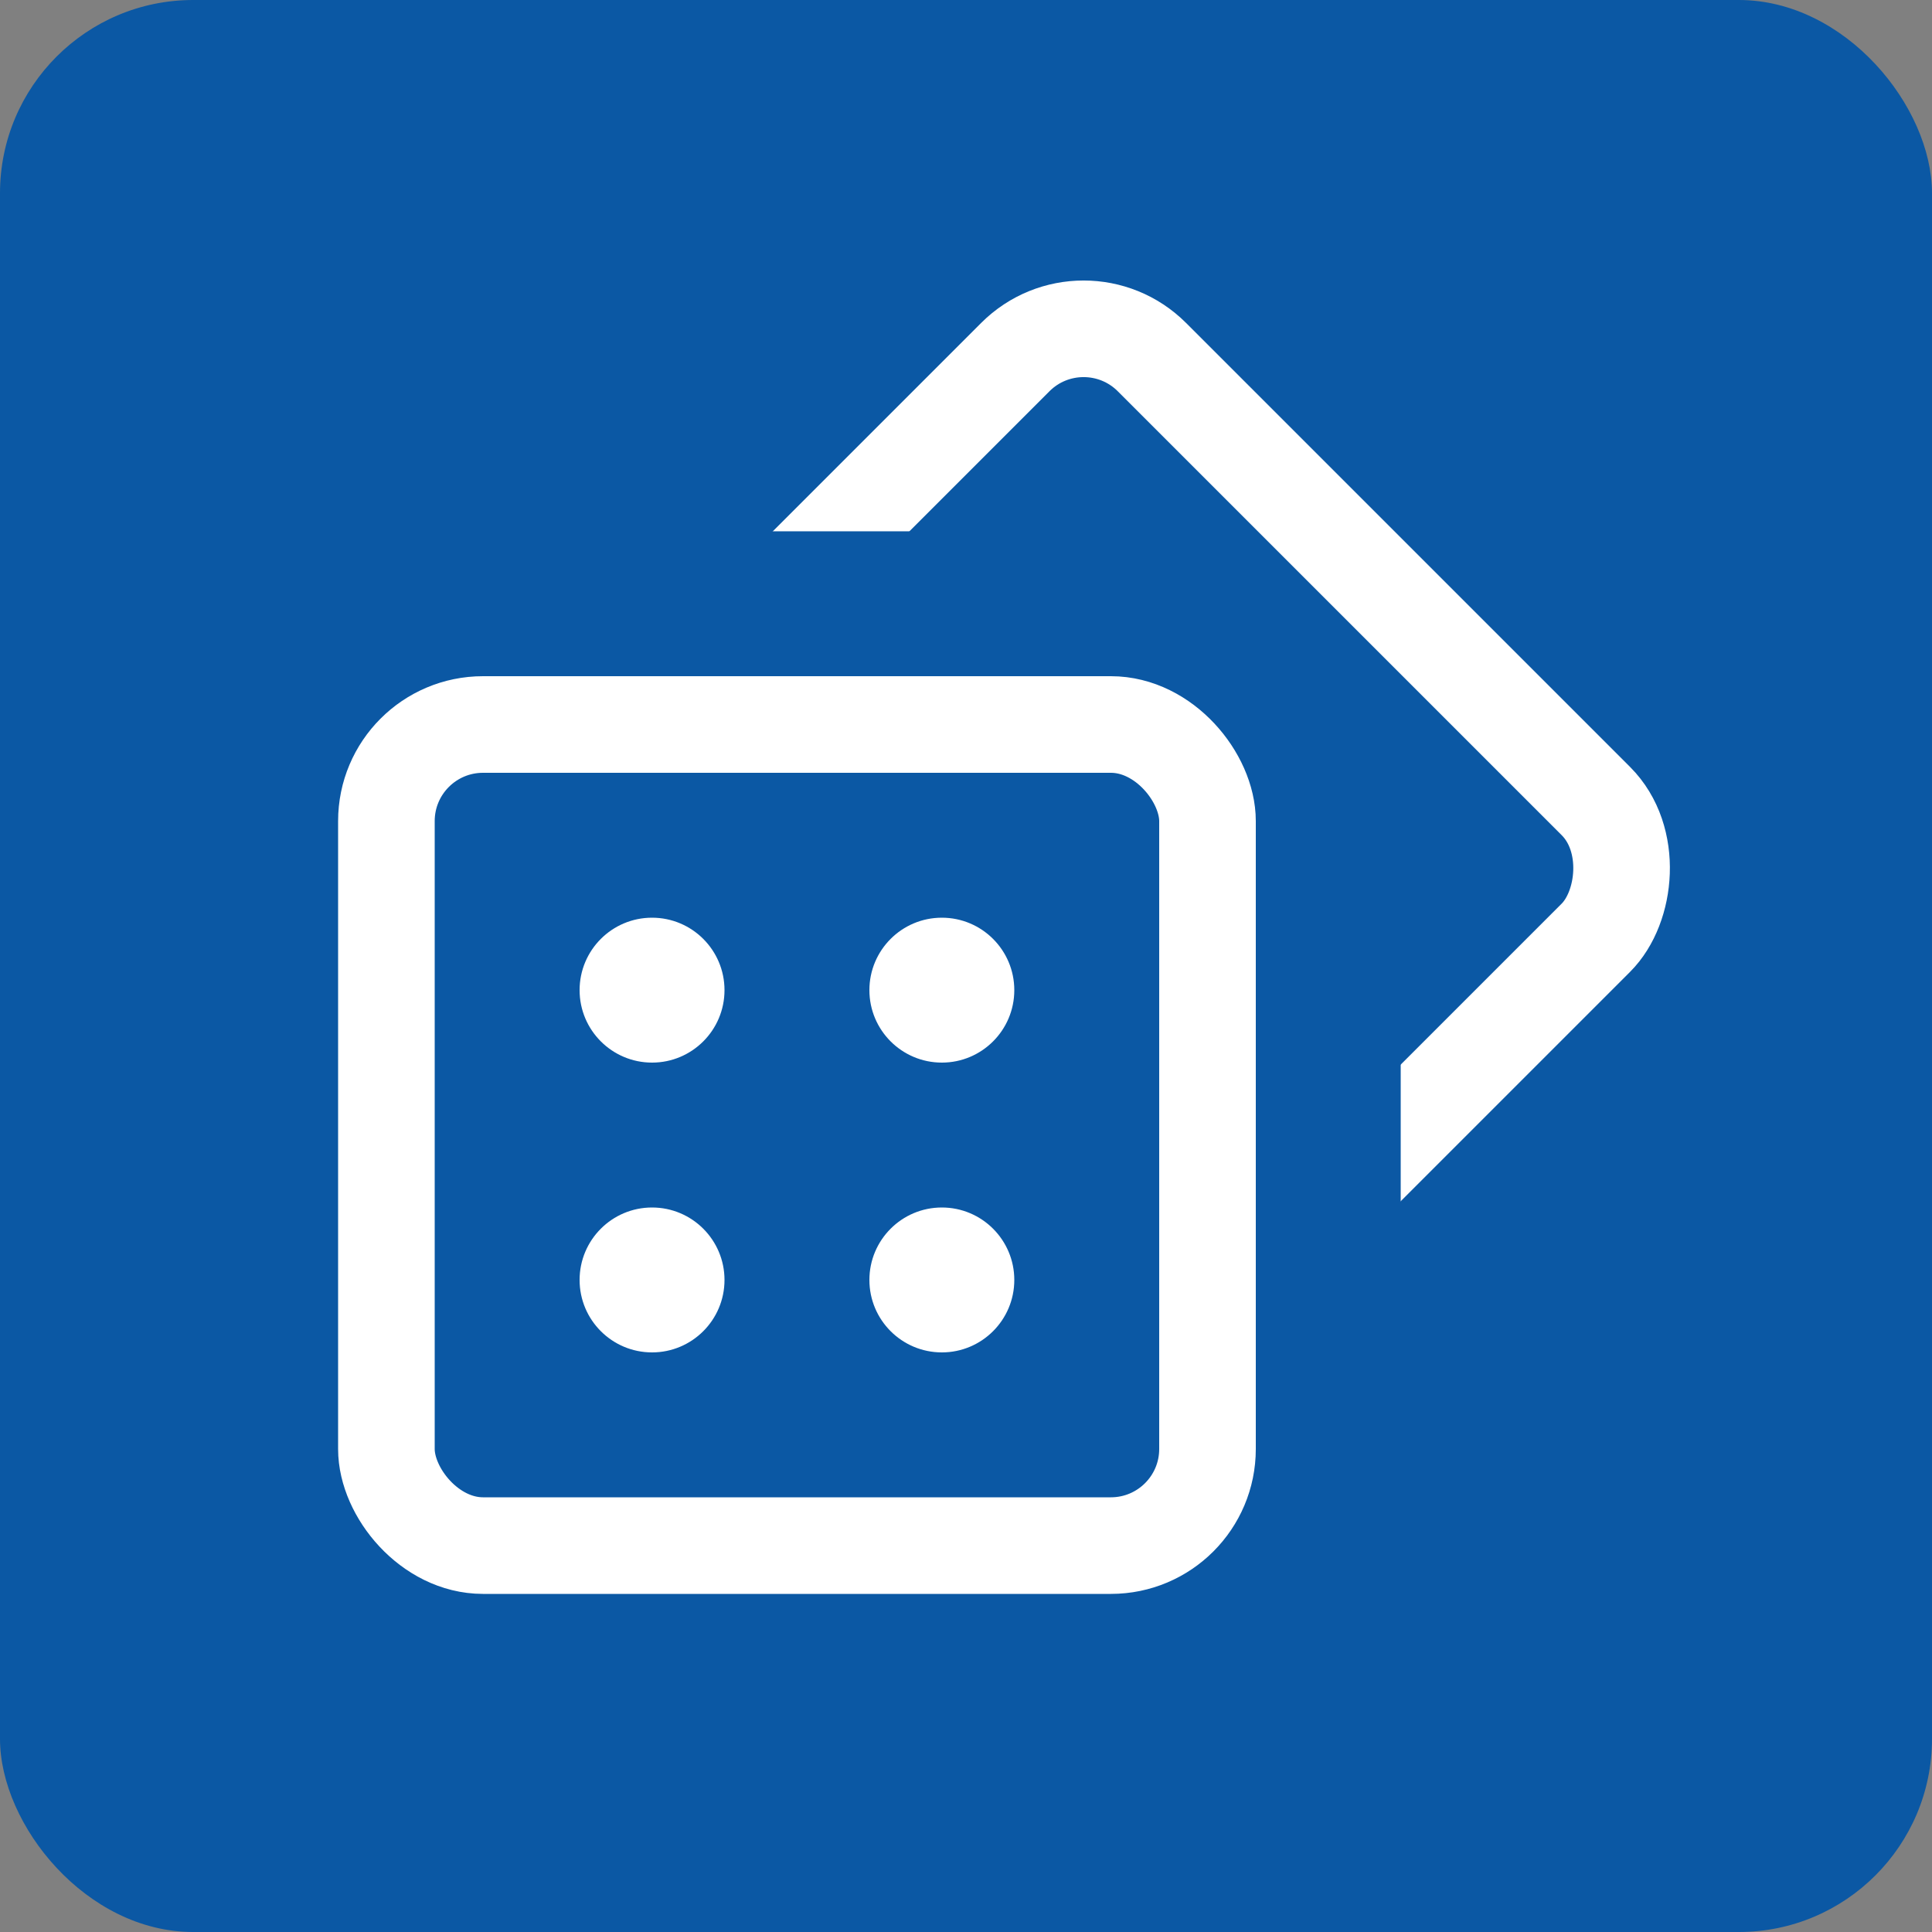 <svg xmlns="http://www.w3.org/2000/svg" width="40" height="40" viewBox="0 0 40 40">
  <rect x="0" y="0" width="40" height="40" fill="#808080" stroke="none"/>
  <g id="Grupo_3659" data-name="Grupo 3659" transform="translate(-12526 -1314)">
    <rect id="Rectángulo_1715" data-name="Rectángulo 1715" width="40" height="40" rx="4" transform="translate(12526 1314)" fill="#0b58a4"/>
    <g id="Grupo_3649" data-name="Grupo 3649" transform="translate(337 -2097)">
      <g id="Rectángulo_1757" data-name="Rectángulo 1757" transform="translate(12211.435 3415.565) rotate(45)" fill="none" stroke="#fff" stroke-width="2">
        <rect width="19" height="19" rx="3" stroke="none"/>
        <rect x="1" y="1" width="17" height="17" rx="2" fill="none"/>
      </g>
      <g id="Rectángulo_1756" data-name="Rectángulo 1756" transform="translate(12196 3425)" fill="#0b58a4" stroke="#fff" stroke-width="2">
        <rect width="19" height="19" rx="3" stroke="none"/>
        <rect x="1" y="1" width="17" height="17" rx="2" fill="none"/>
      </g>
      <circle id="Elipse_113" data-name="Elipse 113" cx="1.5" cy="1.5" r="1.5" transform="translate(12201 3430)" fill="#fff"/>
      <circle id="Elipse_116" data-name="Elipse 116" cx="1.5" cy="1.5" r="1.5" transform="translate(12207 3430)" fill="#fff"/>
      <circle id="Elipse_114" data-name="Elipse 114" cx="1.5" cy="1.5" r="1.5" transform="translate(12201 3436)" fill="#fff"/>
      <circle id="Elipse_115" data-name="Elipse 115" cx="1.5" cy="1.5" r="1.5" transform="translate(12207 3436)" fill="#fff"/>
      <rect id="Rectángulo_1758" data-name="Rectángulo 1758" width="3" height="13" transform="translate(12215 3429)" fill="#0b58a4"/>
      <rect id="Rectángulo_1759" data-name="Rectángulo 1759" width="3" height="13" transform="translate(12198 3425) rotate(-90)" fill="#0b58a4"/>
    </g>
  </g>
</svg>
